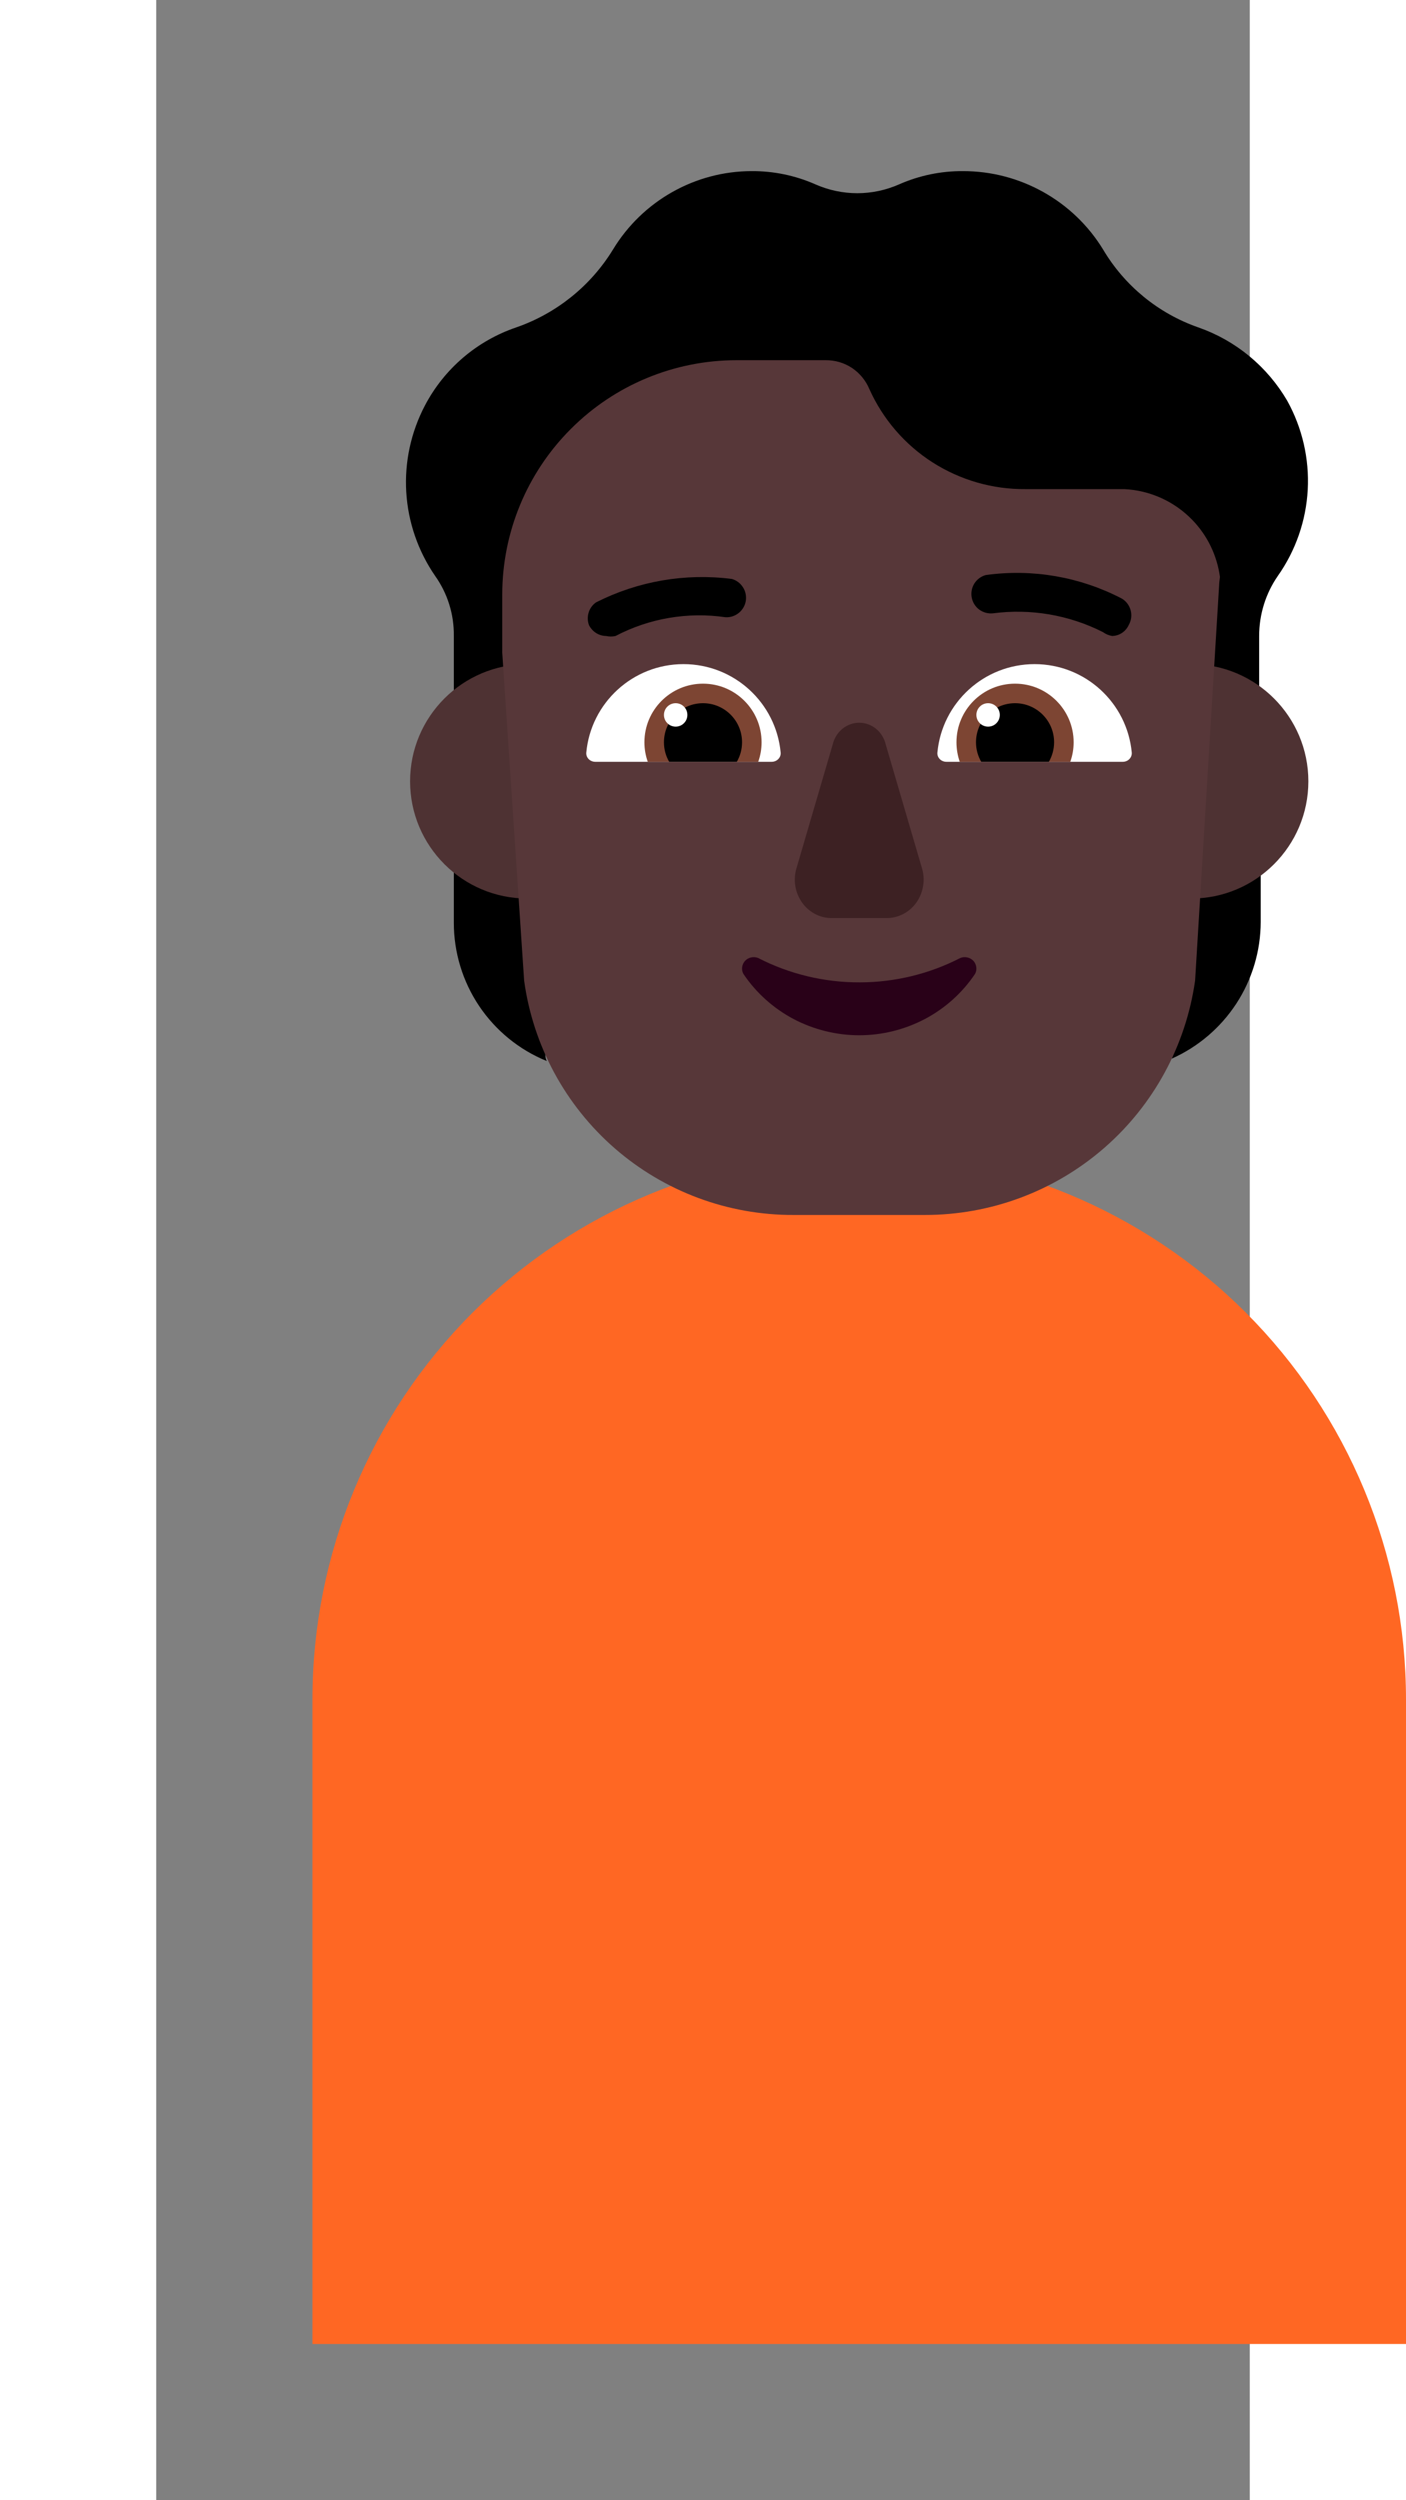 <svg width="18" height="32" viewBox="0 0 14 32" fill="none" xmlns="http://www.w3.org/2000/svg">
<rect x="0" y="0" width="14" height="32" fill="#808080" stroke="none"/>
<path d="M16 30H2C2 30 2 22.308 2 21.75C2 19.893 2.737 18.113 4.05 16.8C5.363 15.488 7.143 14.75 9 14.75C10.857 14.75 12.637 15.488 13.95 16.8C15.262 18.113 16 19.893 16 21.75V30Z" fill="#FF6723"/>
<path d="M14.48 5.13C14.224 4.691 13.82 4.357 13.34 4.19C12.828 4.011 12.396 3.657 12.12 3.19C11.932 2.884 11.669 2.632 11.355 2.457C11.042 2.282 10.689 2.19 10.33 2.19C10.048 2.188 9.768 2.246 9.51 2.36C9.341 2.434 9.159 2.473 8.975 2.473C8.791 2.473 8.609 2.434 8.44 2.36C8.182 2.246 7.902 2.188 7.62 2.19C7.264 2.191 6.914 2.284 6.605 2.459C6.295 2.634 6.035 2.886 5.85 3.19C5.565 3.657 5.127 4.01 4.61 4.19C4.106 4.361 3.687 4.719 3.44 5.19C3.261 5.531 3.178 5.914 3.201 6.298C3.224 6.682 3.352 7.053 3.57 7.37C3.73 7.595 3.814 7.864 3.81 8.14V9.59C3.995 9.46 4.43 9.34 4.43 9.34L13.58 9.35C13.58 9.35 13.96 9.47 14.12 9.59V8.14C14.12 7.865 14.203 7.596 14.36 7.37C14.588 7.046 14.721 6.663 14.742 6.267C14.763 5.871 14.672 5.477 14.48 5.13ZM5.62 11.26C5.33 11.25 4.048 11.156 3.81 10.99V11.81C3.81 12.19 3.923 12.561 4.135 12.877C4.347 13.192 4.648 13.437 5 13.58C4.92 13.417 5.123 13.248 5.33 13.075C5.524 12.913 5.722 12.748 5.7 12.58L5.62 11.26ZM12.669 13.045C12.475 12.883 12.277 12.718 12.3 12.55L12.38 11.28C12.655 11.26 13.918 11.163 14.14 11V11.8C14.139 12.171 14.031 12.533 13.829 12.843C13.626 13.154 13.339 13.399 13 13.55C13.078 13.387 12.876 13.218 12.669 13.045Z" fill="black"/>
<path d="M6.25 10C6.25 10.828 5.578 11.5 4.75 11.5C3.922 11.5 3.25 10.828 3.25 10C3.25 9.172 3.922 8.5 4.75 8.5C5.578 8.5 6.25 9.172 6.25 10ZM14.75 10C14.75 10.828 14.078 11.5 13.25 11.5C12.422 11.5 11.75 10.828 11.75 10C11.75 9.172 12.422 8.5 13.25 8.5C14.078 8.5 14.75 9.172 14.75 10Z" fill="#4E3233"/>
<path d="M4.429 8.34C4.43 8.34 4.43 8.34 4.43 8.34V7.61C4.43 6.814 4.746 6.051 5.309 5.489C5.871 4.926 6.634 4.61 7.43 4.61H8.57C8.69 4.609 8.807 4.643 8.907 4.709C9.006 4.775 9.084 4.87 9.13 4.98C9.303 5.365 9.584 5.691 9.939 5.918C10.295 6.145 10.708 6.264 11.13 6.26H12.39C12.721 6.275 13.033 6.416 13.264 6.654C13.458 6.854 13.581 7.11 13.618 7.384C13.616 7.406 13.613 7.428 13.61 7.45L13.3 12.55C13.182 13.383 12.767 14.146 12.131 14.697C11.495 15.248 10.681 15.551 9.84 15.55H8.16C7.319 15.553 6.506 15.25 5.871 14.698C5.237 14.146 4.824 13.383 4.71 12.55L4.429 8.34Z" fill="#573739"/>
<path d="M9.01 12.573C8.556 12.575 8.108 12.468 7.706 12.261C7.677 12.25 7.646 12.247 7.616 12.254C7.586 12.26 7.559 12.276 7.538 12.298C7.518 12.32 7.505 12.349 7.501 12.379C7.497 12.409 7.503 12.439 7.518 12.466C7.68 12.707 7.901 12.905 8.159 13.042C8.418 13.178 8.707 13.25 9 13.25C9.293 13.25 9.582 13.178 9.841 13.042C10.1 12.905 10.32 12.707 10.482 12.466C10.497 12.439 10.503 12.409 10.499 12.379C10.495 12.349 10.482 12.32 10.462 12.298C10.441 12.276 10.414 12.26 10.384 12.254C10.354 12.247 10.322 12.25 10.294 12.261C9.898 12.465 9.457 12.572 9.01 12.573Z" fill="#290118"/>
<path d="M8.66 9.53L8.2 11.101C8.176 11.176 8.169 11.256 8.181 11.335C8.193 11.413 8.223 11.487 8.268 11.551C8.313 11.615 8.372 11.666 8.441 11.701C8.509 11.736 8.584 11.752 8.66 11.75H9.35C9.425 11.751 9.499 11.732 9.566 11.697C9.633 11.662 9.691 11.61 9.735 11.547C9.779 11.483 9.808 11.409 9.819 11.332C9.831 11.254 9.824 11.175 9.8 11.101L9.34 9.53C9.321 9.45 9.278 9.379 9.216 9.328C9.155 9.278 9.078 9.25 9 9.25C8.922 9.25 8.846 9.278 8.784 9.328C8.722 9.379 8.679 9.45 8.66 9.53Z" fill="#3D2123"/>
<path d="M7.994 9.63C8.001 9.696 7.946 9.75 7.88 9.75H5.62C5.554 9.75 5.499 9.696 5.506 9.63C5.566 8.996 6.1 8.5 6.75 8.5C7.4 8.5 7.934 8.996 7.994 9.63ZM10.001 9.63C9.994 9.696 10.049 9.75 10.115 9.75H12.375C12.441 9.75 12.495 9.696 12.489 9.63C12.429 8.996 11.895 8.5 11.245 8.5C10.595 8.5 10.061 8.996 10.001 9.63Z" fill="white"/>
<path d="M7.75 9.5C7.75 9.588 7.735 9.672 7.707 9.75H6.293C6.265 9.672 6.25 9.588 6.25 9.5C6.25 9.086 6.586 8.75 7 8.75C7.414 8.75 7.75 9.086 7.75 9.5ZM10.245 9.5C10.245 9.588 10.26 9.672 10.287 9.75H11.702C11.73 9.672 11.745 9.588 11.745 9.5C11.745 9.086 11.409 8.75 10.995 8.75C10.581 8.75 10.245 9.086 10.245 9.5Z" fill="#7D4533"/>
<path d="M7.5 9.5C7.5 9.591 7.476 9.676 7.433 9.75H6.567C6.524 9.676 6.5 9.591 6.5 9.5C6.5 9.224 6.724 9 7 9C7.276 9 7.5 9.224 7.5 9.5ZM10.495 9.5C10.495 9.591 10.519 9.676 10.562 9.75H11.428C11.47 9.676 11.495 9.591 11.495 9.5C11.495 9.224 11.271 9 10.995 9C10.719 9 10.495 9.224 10.495 9.5Z" fill="black"/>
<path d="M6.8 9.15C6.8 9.233 6.733 9.3 6.65 9.3C6.567 9.3 6.5 9.233 6.5 9.15C6.5 9.067 6.567 9 6.65 9C6.733 9 6.8 9.067 6.8 9.15ZM10.8 9.15C10.8 9.233 10.733 9.3 10.65 9.3C10.567 9.3 10.5 9.233 10.5 9.15C10.5 9.067 10.567 9 10.65 9C10.733 9 10.8 9.067 10.8 9.15Z" fill="white"/>
<path d="M12.365 8.1C12.328 8.125 12.284 8.138 12.24 8.14C12.197 8.133 12.155 8.116 12.12 8.09C11.685 7.87 11.193 7.786 10.71 7.85C10.648 7.856 10.585 7.838 10.535 7.801C10.485 7.763 10.451 7.708 10.44 7.646C10.429 7.585 10.441 7.521 10.474 7.468C10.508 7.415 10.56 7.376 10.62 7.36C11.217 7.277 11.825 7.382 12.36 7.66C12.417 7.693 12.458 7.748 12.475 7.811C12.492 7.875 12.483 7.943 12.45 8C12.431 8.041 12.402 8.075 12.365 8.1ZM5.88 8.14C5.841 8.149 5.8 8.149 5.76 8.14C5.714 8.139 5.669 8.126 5.63 8.101C5.592 8.076 5.56 8.041 5.54 8C5.521 7.948 5.52 7.892 5.536 7.84C5.552 7.787 5.585 7.742 5.63 7.71C6.167 7.438 6.773 7.333 7.37 7.41C7.429 7.427 7.479 7.465 7.512 7.517C7.545 7.568 7.557 7.63 7.548 7.691C7.538 7.751 7.506 7.806 7.459 7.844C7.411 7.883 7.351 7.903 7.29 7.9C6.806 7.829 6.313 7.913 5.88 8.14Z" fill="black"/>
</svg>
